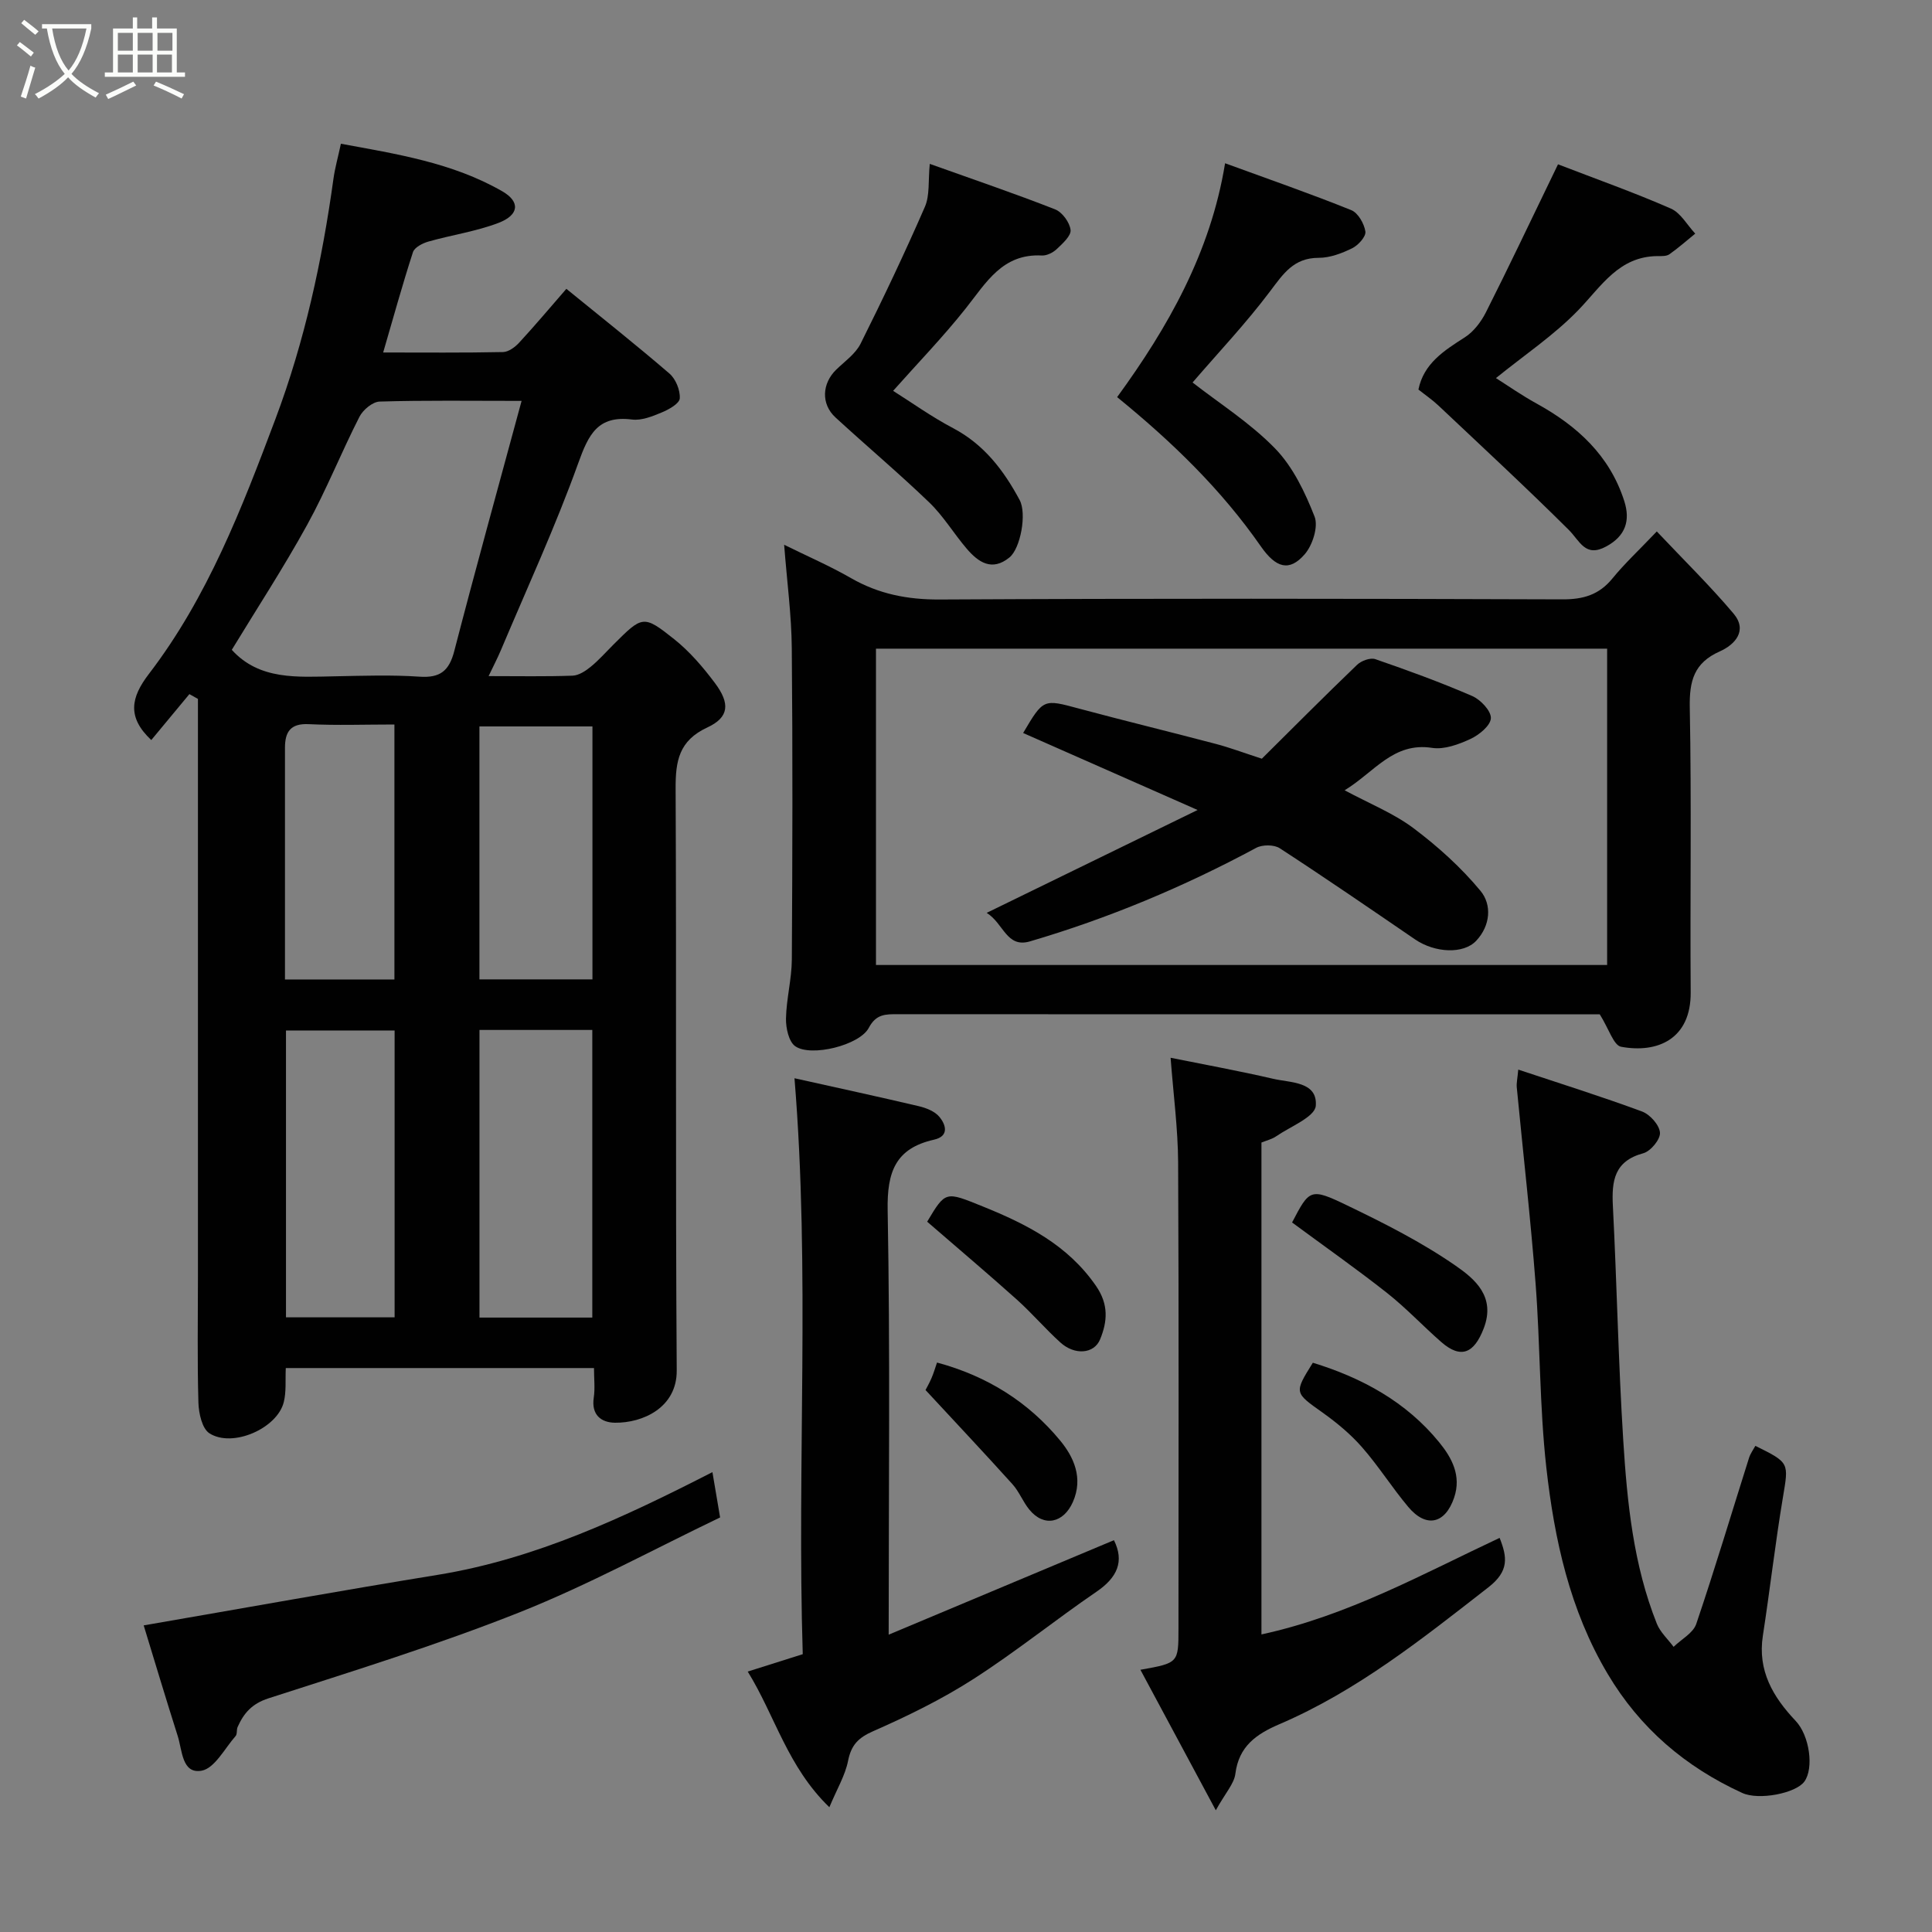 <svg enable-background="new 0 0 400 400" viewBox="0 0 400 400" xmlns="http://www.w3.org/2000/svg"><rect x="0" y="0" width="400" height="400" fill="#808080" stroke="none"/><path d="m6.4 11.7c-1-.8-1.9-1.6-2.9-2.3l.6-.7c.9.7 1.9 1.4 2.9 2.2zm-2.1 8.3c.7-2.1 1.4-4.2 2-6.4.2.1.6.3 1 .4-.7 2.3-1.3 4.4-1.9 6.4zm3-12.8c-1.1-.9-2.1-1.7-2.9-2.4l.6-.7c1 .8 2 1.5 3 2.4zm1.4-1.3v-.9h10.2v.9c-.9 4.2-2.3 7.3-4.1 9.4 1.3 1.4 3.2 2.7 5.7 4-.2.2-.4.5-.7.9-2.5-1.4-4.4-2.7-5.7-4.2-1.4 1.5-3.5 3-6.1 4.4 0 0 0 0-.1-.1-.3-.4-.5-.7-.7-.8 2.7-1.4 4.7-2.8 6.2-4.2-1.8-2.2-3-5.3-3.7-9.4zm9.2 0h-7.1c.6 3.8 1.7 6.7 3.4 8.7 1.7-2 2.9-4.8 3.7-8.7z" fill="#fbfcfa"/><path d="m31.6 3.6h.9v2.3h4.1v9.1h1.7v.9h-16.6v-.9h1.7v-9.1h4.1v-2.3h.9v2.3h3.1v-2.3zm-4 13.3.6.8c-1.9.9-3.8 1.9-5.8 2.8-.2-.3-.3-.6-.5-.9 2-.9 3.9-1.8 5.7-2.7zm-3.2-10.1v3.7h3.1v-3.7zm0 4.5v3.7h3.1v-3.7zm4.1-4.5v3.7h3.1v-3.7zm0 4.5v3.7h3.1v-3.7zm9.1 9.1c-2.1-1.1-4.1-2-5.8-2.7l.5-.8c2.2.9 4.1 1.8 5.8 2.6zm-1.9-13.6h-3.1v3.7h3.1zm-3.2 4.5v3.7h3.1v-3.7z" fill="#fbfcfa"/><g fill="#010101"><path d="m39.21 143.71c-2.64 3.18-5.28 6.36-7.89 9.51-5.08-4.77-4.2-8.85-.5-13.68 12.15-15.86 19.25-34.29 26.21-52.8 6.05-16.11 9.66-32.75 12.01-49.74.31-2.24.94-4.43 1.54-7.24 11.53 2.13 23.09 3.91 33.42 9.85 3.75 2.16 3.49 4.9-.79 6.54-4.64 1.77-9.68 2.49-14.5 3.86-1.21.34-2.88 1.2-3.21 2.19-2.2 6.78-4.09 13.66-6.17 20.78 8.49 0 16.65.08 24.8-.09 1.15-.02 2.51-1.02 3.36-1.95 3.24-3.51 6.32-7.17 9.77-11.14 7.32 5.96 14.45 11.61 21.34 17.54 1.3 1.12 2.25 3.45 2.14 5.14-.07 1.08-2.27 2.31-3.75 2.92-1.93.81-4.16 1.7-6.12 1.46-7.12-.9-9.02 3.1-11.15 9.03-4.73 13.16-10.61 25.9-16.05 38.8-.69 1.63-1.52 3.2-2.51 5.29 6.17 0 11.79.11 17.39-.09 1.28-.05 2.69-.97 3.75-1.84 1.67-1.36 3.11-3 4.64-4.53 6.08-6.07 6.24-6.28 12.66-1.17 3.19 2.54 5.94 5.76 8.4 9.04 3.2 4.26 2.97 7.12-1.55 9.22-5.91 2.74-6.6 6.98-6.57 12.7.19 40.14-.05 80.29.23 120.43.05 7.69-7.02 10.89-12.8 10.82-2.84-.04-4.91-1.62-4.38-5.18.29-1.92.05-3.91.05-6.14-21.47 0-42.52 0-63.81 0-.12 2.5.13 4.88-.42 7.06-1.35 5.44-10.62 9.51-15.39 6.45-1.52-.97-2.21-4.14-2.28-6.33-.25-8.65-.1-17.32-.1-25.98 0-38.15 0-76.29 0-114.44 0-1.77 0-3.54 0-5.3-.58-.31-1.17-.65-1.77-.99zm68.78-60.71c-10.76 0-20.08-.14-29.38.14-1.46.04-3.46 1.71-4.19 3.15-3.77 7.39-6.84 15.14-10.84 22.4-4.91 8.92-10.5 17.47-15.59 25.85 5.73 6.32 13.61 5.62 21.4 5.48 5.83-.11 11.68-.32 17.48.08 4.27.29 6.12-1.21 7.18-5.3 4.4-16.98 9.09-33.89 13.94-51.8zm14.64 189.79c0-20.15 0-39.85 0-59.55-7.96 0-15.55 0-23.36 0v59.55zm-63.42-.05h22.49c0-19.96 0-39.66 0-59.39-7.68 0-15.06 0-22.49 0zm63.45-69.97c0-17.75 0-35.12 0-52.37-8.06 0-15.78 0-23.4 0v52.37zm-41 .02c0-17.79 0-35.14 0-52.79-6.14 0-11.94.21-17.73-.07-3.83-.19-4.94 1.63-4.93 4.94.01 7.48 0 14.96 0 22.44v25.48z"/><path d="m343.02 110.03c5.55 5.88 10.99 11.2 15.88 16.99 2.98 3.53.32 6.44-2.85 7.85-5.33 2.37-6.3 6.1-6.2 11.6.38 19.65.05 39.32.19 58.98.07 9.67-6.86 12.67-14.41 11.27-1.55-.29-2.52-3.7-4.42-6.72-.14 0-1.77 0-3.39 0-47.32 0-94.64.01-141.96-.02-2.51 0-4.47-.06-5.99 2.83-1.9 3.6-11.95 6.08-15.21 3.81-1.36-.94-1.97-3.79-1.93-5.75.08-4.07 1.18-8.13 1.21-12.2.13-21.49.19-42.99-.01-64.48-.06-6.86-.99-13.71-1.58-21.4 4.78 2.36 9.44 4.37 13.82 6.89 5.74 3.3 11.68 4.47 18.35 4.44 42.99-.23 85.98-.18 128.96-.03 4.32.02 7.59-.94 10.35-4.32 2.51-3.08 5.46-5.82 9.19-9.74zm-10.28 89.76c0-22.16 0-43.75 0-65.49-50.63 0-100.99 0-151.38 0v65.49z"/><path d="m164.49 223.24c8.63 1.92 17.22 3.78 25.76 5.79 1.52.36 3.29 1.06 4.23 2.19 1.37 1.65 2.09 4.02-1.11 4.74-7.99 1.8-9.73 6.69-9.59 14.58.53 28.95.21 57.93.21 87.9 15.91-6.67 31.26-13.11 46.64-19.56 2.19 4.4.7 7.72-3.6 10.66-8.62 5.89-16.77 12.49-25.55 18.12-6.52 4.18-13.57 7.63-20.67 10.75-3.12 1.37-4.57 2.86-5.23 6.17-.6 3.01-2.29 5.8-3.87 9.59-8.7-8.42-11.23-18.92-16.9-28.09 3.87-1.22 7.37-2.33 11.39-3.6-1.23-39.55 1.57-79.2-1.71-119.24z"/><path d="m261.17 236.55v101.84c17.87-3.87 33.37-12.51 49.31-19.99 1.58 4 2 6.87-2.33 10.24-13.68 10.65-27.19 21.45-43.27 28.34-4.76 2.04-8.39 4.55-9.11 10.26-.26 2.06-2.04 3.93-4.05 7.56-5.61-10.45-10.53-19.62-15.61-29.09 7.88-1.41 7.88-1.41 7.88-8.56 0-32.15.09-64.31-.07-96.46-.04-7.02-.98-14.04-1.56-21.69 7.09 1.43 14.2 2.72 21.22 4.35 3.61.84 9.23.54 8.84 5.59-.18 2.31-5.26 4.29-8.19 6.31-.87.61-2.01.87-3.06 1.3z"/><path d="m314.34 221.45c8.79 2.93 17.3 5.59 25.64 8.68 1.64.61 3.59 2.8 3.7 4.38.1 1.39-1.94 3.85-3.46 4.26-6.02 1.63-6.56 5.72-6.29 10.92.83 16.18 1.13 32.4 2.15 48.57.81 12.87 2.1 25.76 6.95 37.91.71 1.77 2.29 3.2 3.47 4.79 1.61-1.57 4.05-2.85 4.69-4.74 3.86-11.39 7.3-22.92 10.93-34.39.28-.88.86-1.66 1.31-2.48 7.13 3.52 6.9 3.48 5.7 10.69-1.59 9.51-2.68 19.1-4.15 28.63-1.11 7.23 2.09 12.65 6.78 17.61 2.92 3.08 3.81 9.85 1.81 12.58-1.76 2.42-9.42 3.93-12.86 2.35-11.77-5.39-21.17-13.39-27.86-24.65-7.85-13.21-11.03-27.83-12.7-42.72-1.41-12.61-1.25-25.39-2.22-38.05-1.04-13.58-2.6-27.11-3.9-40.67-.08-.95.16-1.93.31-3.67z"/><path d="m147.5 304.79c.58 3.4.98 5.81 1.59 9.38-13.57 6.5-27.16 13.92-41.44 19.61-17.03 6.77-34.6 12.2-52.06 17.84-3.43 1.11-5.11 3.06-6.39 5.93-.26.58-.05 1.47-.43 1.89-2.26 2.57-4.33 6.67-7.02 7.16-4.09.74-4.01-4.22-4.95-7.16-2.5-7.87-4.87-15.78-7.05-22.92 20.68-3.57 40.73-7.19 60.85-10.46 20.36-3.31 38.71-11.97 56.9-21.27z"/><path d="m322.57 34.02c7.96 3.07 15.78 5.84 23.36 9.16 2.05.9 3.39 3.42 5.05 5.19-1.78 1.44-3.49 2.97-5.36 4.28-.6.42-1.6.37-2.42.37-8.02.05-11.62 6.2-16.42 11.18-5.05 5.22-11.23 9.35-17.06 14.08 2.32 1.47 5.25 3.52 8.36 5.24 8.45 4.64 15.19 10.77 18.21 20.23 1.29 4.04.27 7.22-3.74 9.39-4.35 2.36-5.44-1.13-7.76-3.44-8.8-8.75-17.91-17.18-26.94-25.7-1.3-1.23-2.8-2.25-4.18-3.35 1.1-5.4 5.3-8.06 9.62-10.82 1.83-1.17 3.37-3.22 4.37-5.2 4.54-8.99 8.85-18.09 13.24-27.15.56-1.17 1.12-2.32 1.67-3.46z"/><path d="m192.5 33.93c9.2 3.29 17.66 6.16 25.96 9.42 1.47.58 3.01 2.7 3.19 4.26.14 1.21-1.65 2.81-2.85 3.95-.78.74-2.07 1.39-3.09 1.34-8.18-.44-11.54 5.64-15.77 10.96-4.67 5.89-9.93 11.32-15.03 17.06 3.71 2.33 7.89 5.34 12.41 7.72 6.42 3.38 10.5 8.75 13.79 14.89 1.5 2.79.19 10.01-2.12 11.89-3.62 2.94-6.44.99-8.85-1.83-2.66-3.11-4.8-6.72-7.72-9.54-6.3-6.06-13-11.7-19.44-17.62-3.03-2.78-2.81-7.04.17-9.92 1.77-1.71 3.98-3.26 5.03-5.36 4.66-9.33 9.14-18.76 13.3-28.31 1.05-2.39.67-5.4 1.02-8.91z"/><path d="m246.91 79.19c5.47 4.28 11.92 8.35 17.09 13.67 3.7 3.81 6.2 9.07 8.17 14.1.81 2.08-.42 5.93-2.05 7.8-3.18 3.66-5.95 2.85-9.09-1.66-8.16-11.73-18.29-21.56-29.74-30.88 10.48-14.38 19.34-29.9 22.35-48.42 9.22 3.37 17.76 6.33 26.13 9.71 1.41.57 2.68 2.81 2.92 4.43.15 1.04-1.49 2.85-2.74 3.46-2.14 1.05-4.61 1.99-6.94 1.98-5.18 0-7.33 3.32-10.06 6.94-5.01 6.66-10.75 12.72-16.04 18.87z"/><path d="m267.51 253.1c3.6-6.89 3.76-7.22 11.39-3.54 7.73 3.72 15.48 7.64 22.5 12.51 3.89 2.7 8.34 6.36 5.78 12.98-1.97 5.11-4.68 6.39-8.8 2.79-3.79-3.32-7.26-7.03-11.2-10.14-6.26-4.94-12.8-9.53-19.67-14.6z"/><path d="m191.96 252.94c3.84-6.43 3.78-6.28 11.53-3.15 9.11 3.68 17.58 7.97 23.43 16.45 2.65 3.84 2.36 7.36.85 11.05-1.25 3.05-5.28 3.34-8.24.65-3.12-2.83-5.88-6.07-9.01-8.88-6.05-5.42-12.27-10.67-18.56-16.12z"/><path d="m191.62 287.79c.22-.44.8-1.44 1.25-2.49.43-1 .74-2.06 1.13-3.2 10.45 2.81 18.97 8.23 25.51 16.17 2.73 3.31 4.84 7.7 2.61 12.72-1.92 4.32-5.96 5.26-8.99 1.58-1.34-1.62-2.11-3.73-3.51-5.28-5.77-6.4-11.68-12.68-18-19.5z"/><path d="m271.81 282.14c10.2 3.13 19.32 8.09 26.15 16.46 2.62 3.21 4.65 6.92 3.1 11.48-1.85 5.42-5.77 6.34-9.49 1.92-3.35-3.99-6.15-8.46-9.58-12.37-2.36-2.7-5.21-5.06-8.14-7.15-5.87-4.18-5.96-4.06-2.04-10.34z"/><path d="m204.28 189c14.72-7.18 28.65-13.98 43.67-21.3-12.53-5.53-24.31-10.73-36.12-15.94 4.22-7.14 4.19-7.04 11.58-5.05 9.43 2.53 18.92 4.83 28.36 7.32 2.81.74 5.54 1.77 9.48 3.05 6.19-6.14 12.88-12.87 19.72-19.44.87-.84 2.74-1.52 3.77-1.17 6.76 2.33 13.5 4.79 20.06 7.63 1.73.75 3.93 3.07 3.87 4.59-.06 1.53-2.43 3.47-4.22 4.3-2.44 1.13-5.43 2.24-7.95 1.85-8.04-1.24-11.92 5.01-18.11 8.78 5.2 2.79 10.14 4.76 14.25 7.84 5.05 3.79 9.86 8.13 13.87 12.97 2.4 2.89 2.08 7.19-.87 10.34-2.64 2.82-8.55 2.53-12.67-.28-9.29-6.35-18.57-12.73-28.01-18.87-1.18-.77-3.6-.77-4.88-.08-14.97 8.06-30.56 14.58-46.86 19.37-4.85 1.41-5.43-3.76-8.94-5.91z"/></g></svg>